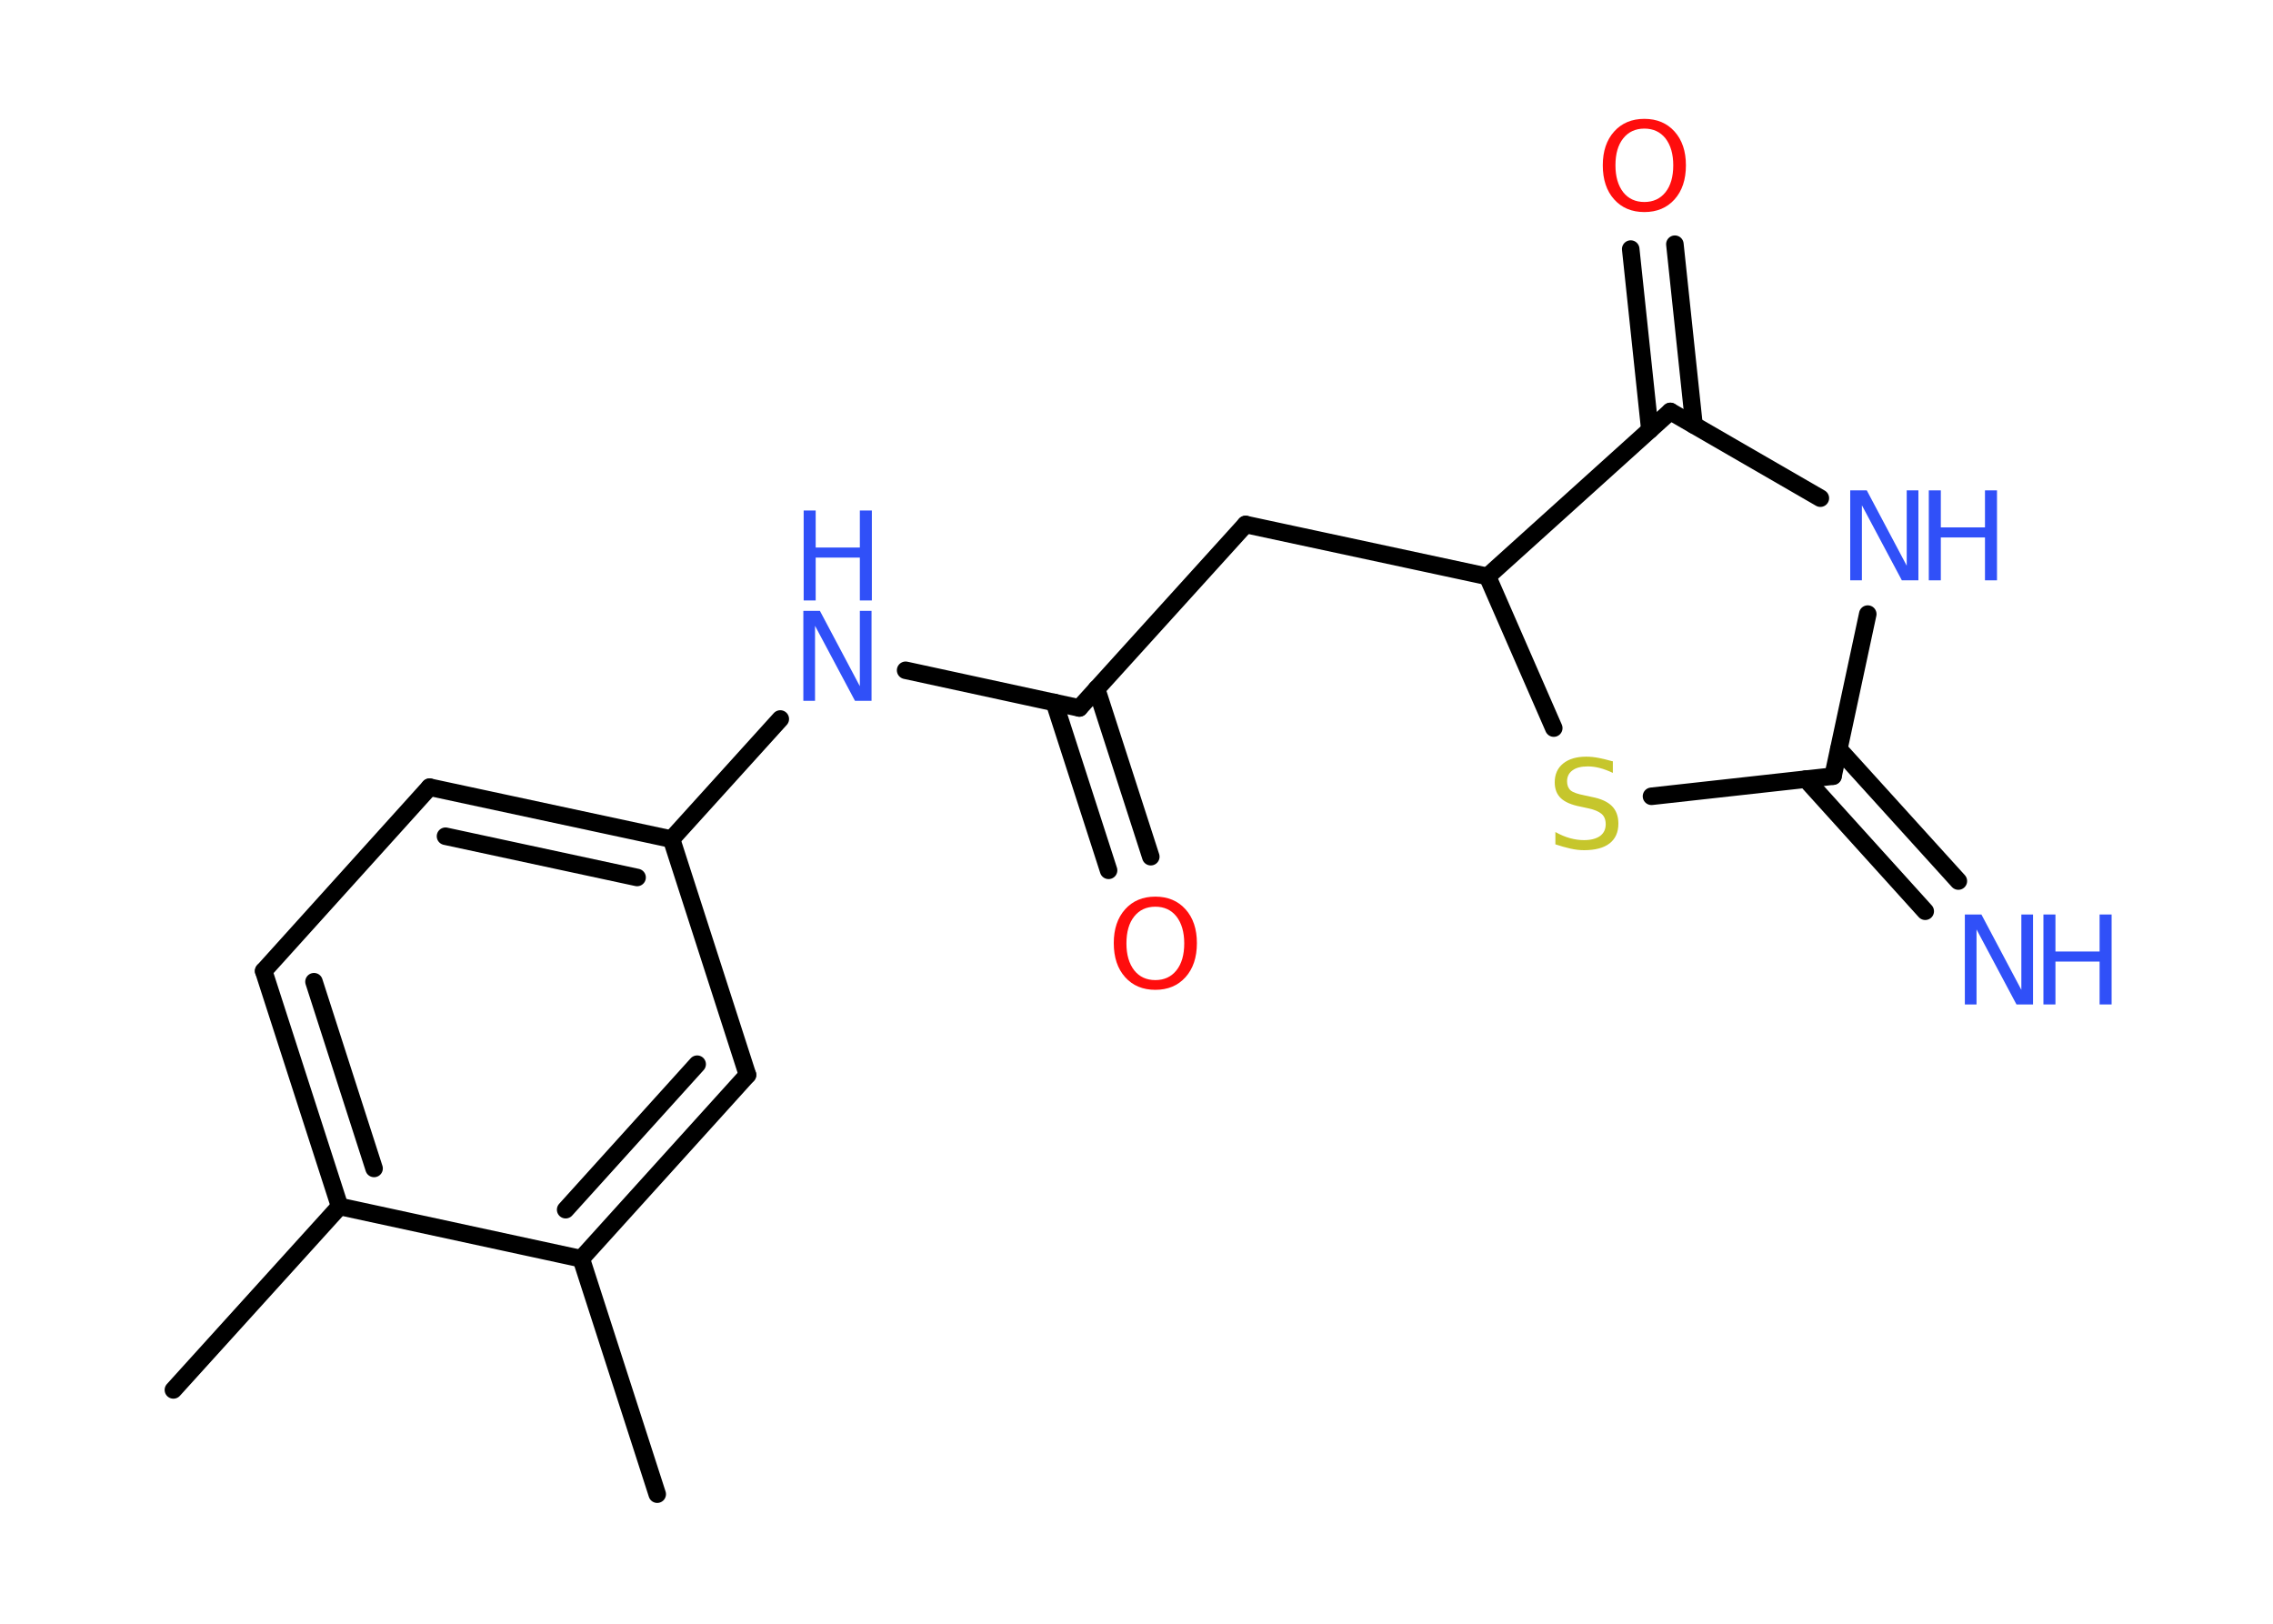 <?xml version='1.0' encoding='UTF-8'?>
<!DOCTYPE svg PUBLIC "-//W3C//DTD SVG 1.1//EN" "http://www.w3.org/Graphics/SVG/1.1/DTD/svg11.dtd">
<svg version='1.2' xmlns='http://www.w3.org/2000/svg' xmlns:xlink='http://www.w3.org/1999/xlink' width='70.0mm' height='50.0mm' viewBox='0 0 70.0 50.0'>
  <desc>Generated by the Chemistry Development Kit (http://github.com/cdk)</desc>
  <g stroke-linecap='round' stroke-linejoin='round' stroke='#000000' stroke-width='.54' fill='#3050F8'>
    <rect x='.0' y='.0' width='70.0' height='50.0' fill='#FFFFFF' stroke='none'/>
    <g id='mol1' class='mol'>
      <line id='mol1bnd1' class='bond' x1='5.34' y1='42.8' x2='10.46' y2='37.15'/>
      <g id='mol1bnd2' class='bond'>
        <line x1='8.12' y1='29.9' x2='10.46' y2='37.15'/>
        <line x1='9.67' y1='30.23' x2='11.52' y2='35.98'/>
      </g>
      <line id='mol1bnd3' class='bond' x1='8.12' y1='29.9' x2='13.23' y2='24.24'/>
      <g id='mol1bnd4' class='bond'>
        <line x1='20.68' y1='25.84' x2='13.23' y2='24.24'/>
        <line x1='19.62' y1='27.02' x2='13.72' y2='25.75'/>
      </g>
      <line id='mol1bnd5' class='bond' x1='20.68' y1='25.84' x2='24.03' y2='22.14'/>
      <line id='mol1bnd6' class='bond' x1='27.89' y1='20.64' x2='33.24' y2='21.8'/>
      <g id='mol1bnd7' class='bond'>
        <line x1='33.77' y1='21.21' x2='35.44' y2='26.38'/>
        <line x1='32.47' y1='21.63' x2='34.14' y2='26.8'/>
      </g>
      <line id='mol1bnd8' class='bond' x1='33.24' y1='21.8' x2='38.36' y2='16.15'/>
      <line id='mol1bnd9' class='bond' x1='38.36' y1='16.15' x2='45.81' y2='17.75'/>
      <line id='mol1bnd10' class='bond' x1='45.81' y1='17.75' x2='47.85' y2='22.42'/>
      <line id='mol1bnd11' class='bond' x1='50.86' y1='24.52' x2='56.45' y2='23.9'/>
      <g id='mol1bnd12' class='bond'>
        <line x1='56.63' y1='23.07' x2='60.31' y2='27.13'/>
        <line x1='55.61' y1='23.99' x2='59.29' y2='28.06'/>
      </g>
      <line id='mol1bnd13' class='bond' x1='56.45' y1='23.9' x2='57.52' y2='18.91'/>
      <line id='mol1bnd14' class='bond' x1='56.06' y1='15.34' x2='51.44' y2='12.67'/>
      <line id='mol1bnd15' class='bond' x1='45.81' y1='17.75' x2='51.44' y2='12.67'/>
      <g id='mol1bnd16' class='bond'>
        <line x1='50.81' y1='13.24' x2='50.22' y2='7.67'/>
        <line x1='52.17' y1='13.09' x2='51.58' y2='7.52'/>
      </g>
      <line id='mol1bnd17' class='bond' x1='20.68' y1='25.84' x2='23.02' y2='33.1'/>
      <g id='mol1bnd18' class='bond'>
        <line x1='17.9' y1='38.76' x2='23.02' y2='33.1'/>
        <line x1='17.42' y1='37.25' x2='21.47' y2='32.77'/>
      </g>
      <line id='mol1bnd19' class='bond' x1='10.46' y1='37.15' x2='17.9' y2='38.76'/>
      <line id='mol1bnd20' class='bond' x1='17.9' y1='38.76' x2='20.24' y2='46.01'/>
      <g id='mol1atm6' class='atom'>
        <path d='M24.75 18.81h.5l1.23 2.32v-2.32h.36v2.77h-.51l-1.23 -2.31v2.31h-.36v-2.77z' stroke='none'/>
        <path d='M24.75 15.72h.37v1.14h1.36v-1.14h.37v2.77h-.37v-1.32h-1.36v1.32h-.37v-2.77z' stroke='none'/>
      </g>
      <path id='mol1atm8' class='atom' d='M35.58 27.92q-.41 .0 -.65 .3q-.24 .3 -.24 .83q.0 .52 .24 .83q.24 .3 .65 .3q.41 .0 .65 -.3q.24 -.3 .24 -.83q.0 -.52 -.24 -.83q-.24 -.3 -.65 -.3zM35.58 27.61q.58 .0 .93 .39q.35 .39 .35 1.04q.0 .66 -.35 1.05q-.35 .39 -.93 .39q-.58 .0 -.93 -.39q-.35 -.39 -.35 -1.05q.0 -.65 .35 -1.04q.35 -.39 .93 -.39z' stroke='none' fill='#FF0D0D'/>
      <path id='mol1atm11' class='atom' d='M49.67 23.44v.36q-.21 -.1 -.4 -.15q-.19 -.05 -.37 -.05q-.31 .0 -.47 .12q-.17 .12 -.17 .34q.0 .18 .11 .28q.11 .09 .42 .15l.23 .05q.42 .08 .62 .28q.2 .2 .2 .54q.0 .4 -.27 .61q-.27 .21 -.79 .21q-.2 .0 -.42 -.05q-.22 -.05 -.46 -.13v-.38q.23 .13 .45 .19q.22 .06 .43 .06q.32 .0 .5 -.13q.17 -.13 .17 -.36q.0 -.21 -.13 -.32q-.13 -.11 -.41 -.17l-.23 -.05q-.42 -.08 -.61 -.26q-.19 -.18 -.19 -.49q.0 -.37 .26 -.58q.26 -.21 .71 -.21q.19 .0 .39 .04q.2 .04 .41 .1z' stroke='none' fill='#C6C62C'/>
      <g id='mol1atm13' class='atom'>
        <path d='M60.52 28.16h.5l1.23 2.32v-2.32h.36v2.77h-.51l-1.23 -2.31v2.31h-.36v-2.77z' stroke='none'/>
        <path d='M62.93 28.16h.37v1.14h1.36v-1.14h.37v2.77h-.37v-1.32h-1.36v1.32h-.37v-2.77z' stroke='none'/>
      </g>
      <g id='mol1atm14' class='atom'>
        <path d='M56.99 15.1h.5l1.23 2.32v-2.32h.36v2.77h-.51l-1.23 -2.31v2.31h-.36v-2.77z' stroke='none'/>
        <path d='M59.4 15.1h.37v1.14h1.36v-1.14h.37v2.77h-.37v-1.32h-1.36v1.32h-.37v-2.77z' stroke='none'/>
      </g>
      <path id='mol1atm16' class='atom' d='M50.64 3.96q-.41 .0 -.65 .3q-.24 .3 -.24 .83q.0 .52 .24 .83q.24 .3 .65 .3q.41 .0 .65 -.3q.24 -.3 .24 -.83q.0 -.52 -.24 -.83q-.24 -.3 -.65 -.3zM50.64 3.66q.58 .0 .93 .39q.35 .39 .35 1.04q.0 .66 -.35 1.05q-.35 .39 -.93 .39q-.58 .0 -.93 -.39q-.35 -.39 -.35 -1.05q.0 -.65 .35 -1.04q.35 -.39 .93 -.39z' stroke='none' fill='#FF0D0D'/>
    </g>
  </g>
</svg>
